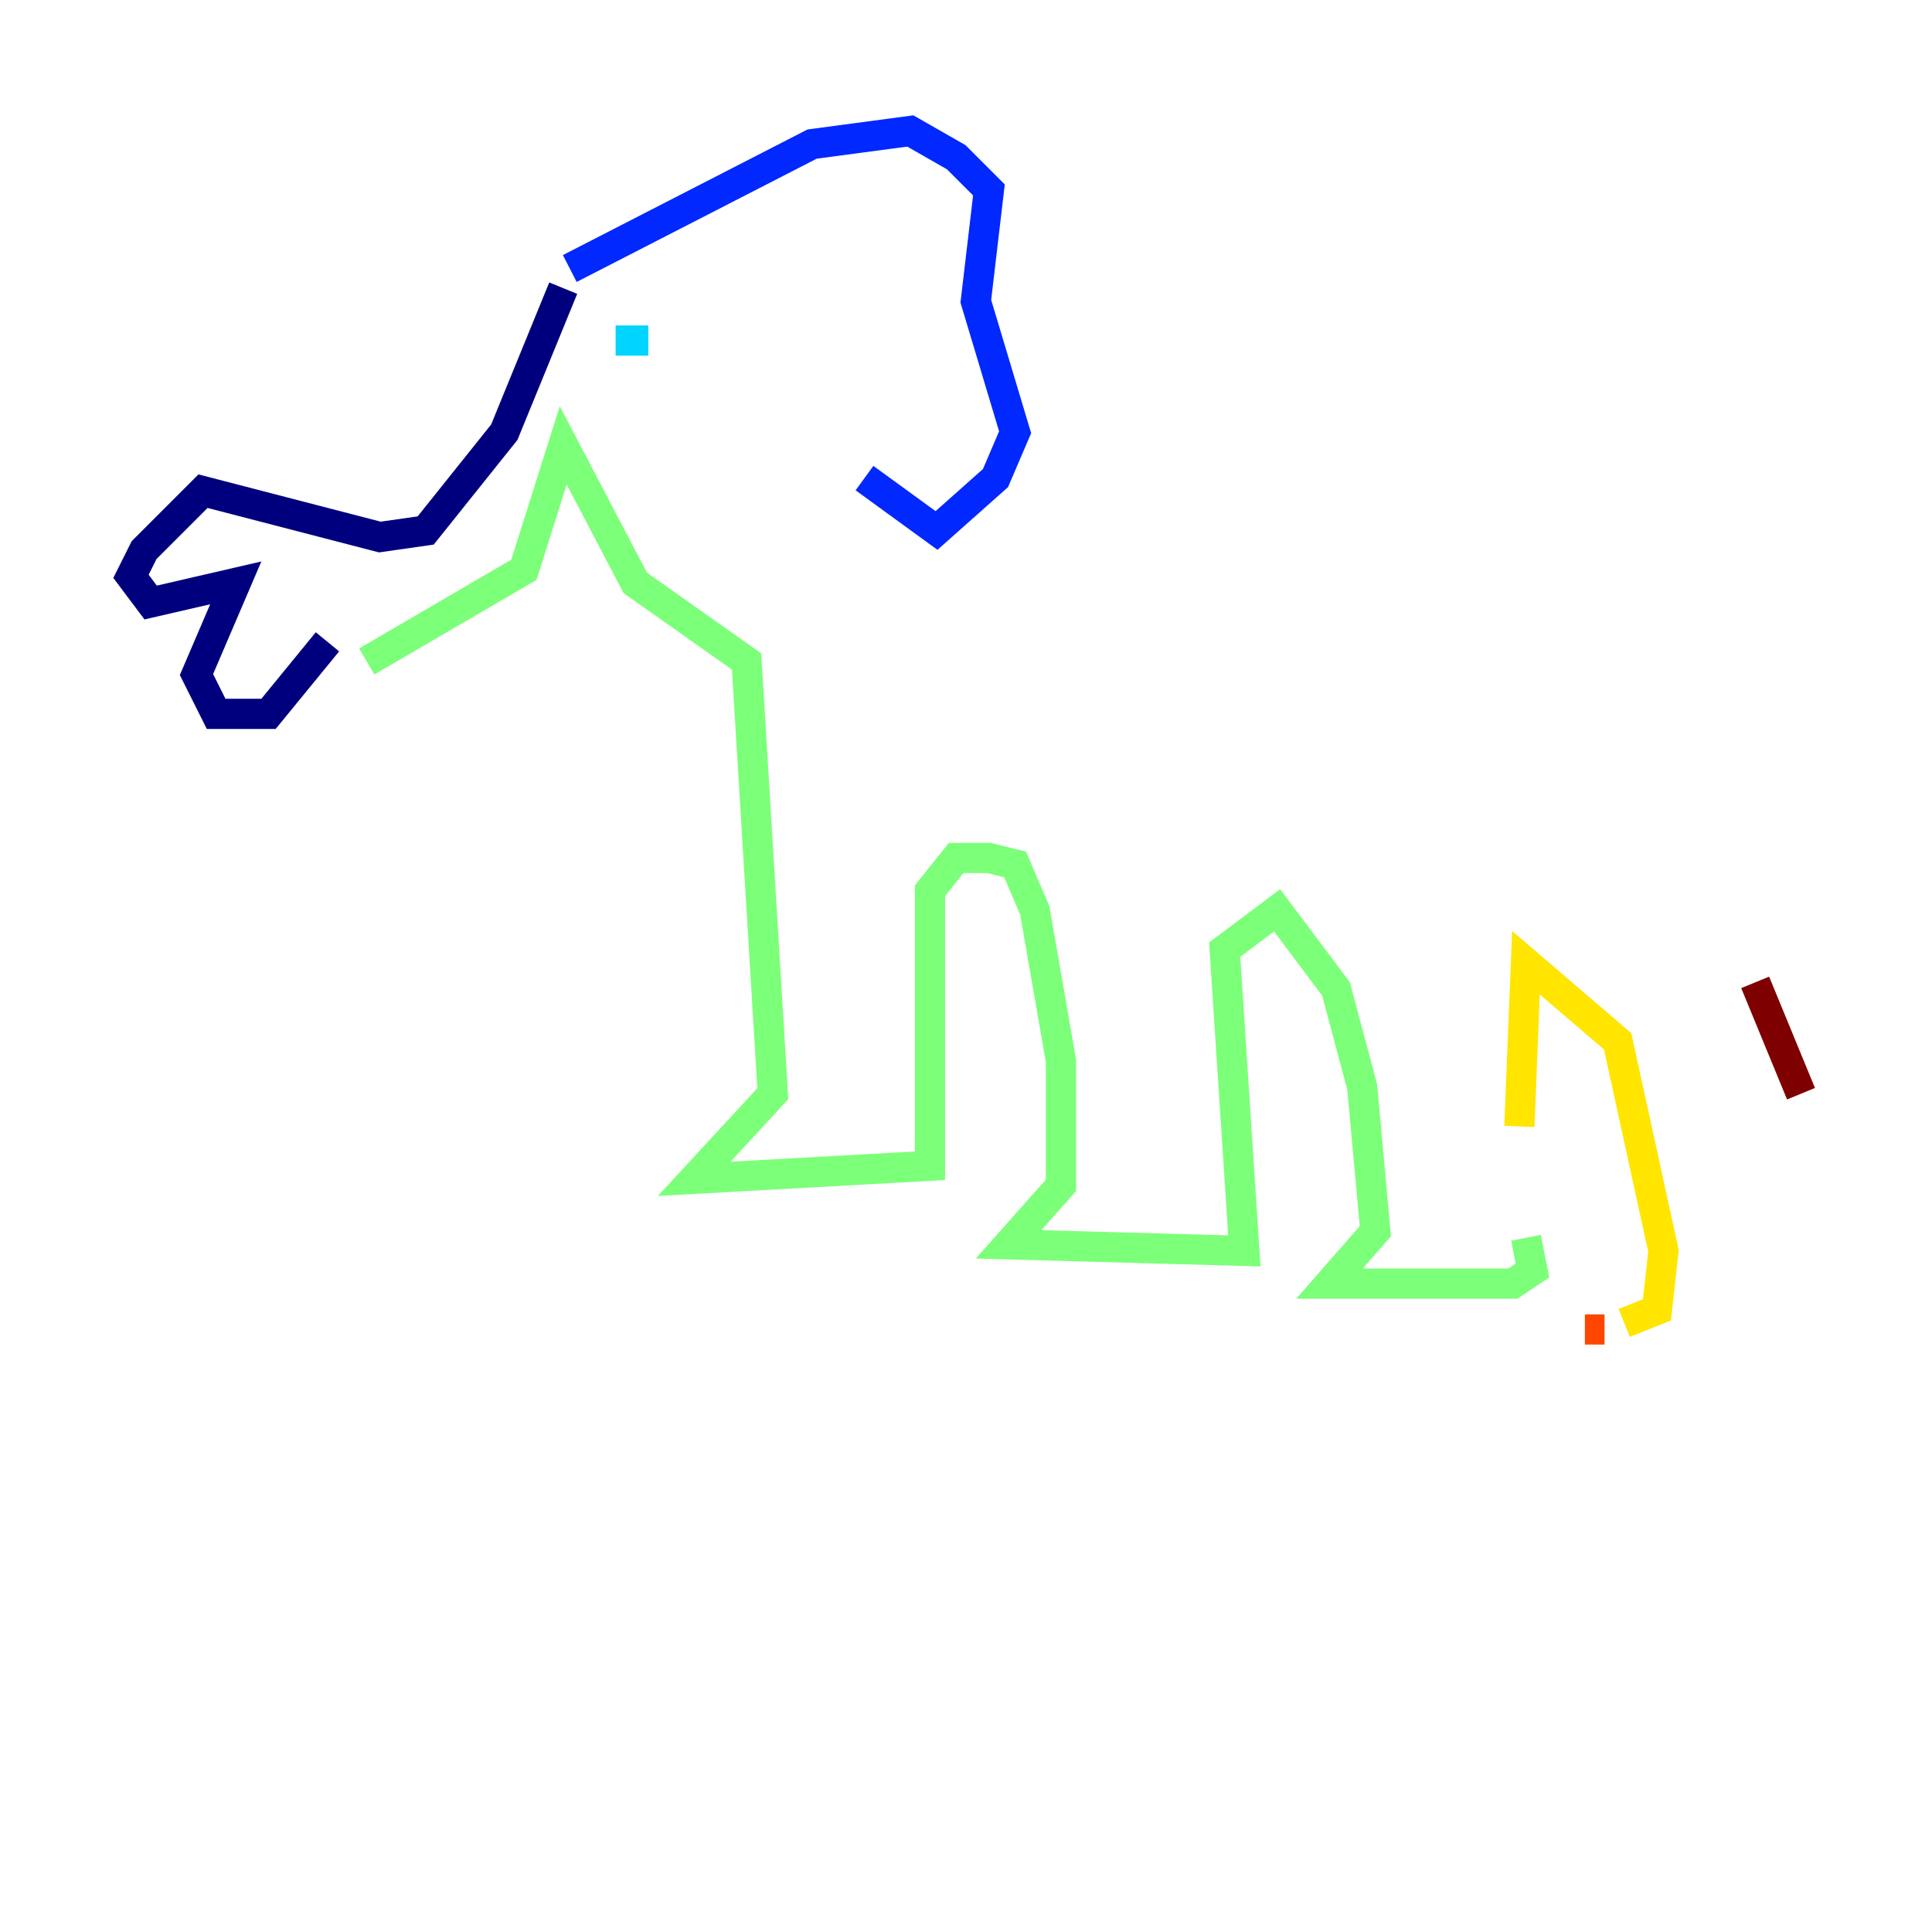 <?xml version="1.0" encoding="utf-8" ?>
<svg baseProfile="tiny" height="128" version="1.2" viewBox="0,0,128,128" width="128" xmlns="http://www.w3.org/2000/svg" xmlns:ev="http://www.w3.org/2001/xml-events" xmlns:xlink="http://www.w3.org/1999/xlink"><defs /><polyline fill="none" points="37.315,19.091 33.41,28.637 28.203,35.146 25.166,35.58 13.451,32.542 9.546,36.447 8.678,38.183 9.98,39.919 15.62,38.617 13.017,44.691 14.319,47.295 17.79,47.295 21.695,42.522" stroke="#00007f" stroke-width="2" /><polyline fill="none" points="37.749,17.79 53.803,9.546 60.312,8.678 63.349,10.414 65.519,12.583 64.651,19.959 67.254,28.637 65.953,31.675 62.047,35.146 57.275,31.675" stroke="#0028ff" stroke-width="2" /><polyline fill="none" points="40.786,22.563 42.956,22.563" stroke="#00d4ff" stroke-width="2" /><polyline fill="none" points="24.298,43.824 34.712,37.749 37.315,29.505 42.088,38.617 49.464,43.824 51.2,72.461 45.993,78.102 61.614,77.234 61.614,59.01 63.349,56.841 65.519,56.841 67.254,57.275 68.556,60.312 70.291,70.291 70.291,78.536 66.82,82.441 82.441,82.875 81.139,62.915 84.61,60.312 88.515,65.519 90.251,72.027 91.119,81.573 88.081,85.044 100.231,85.044 101.532,84.176 101.098,82.007" stroke="#7cff79" stroke-width="2" /><polyline fill="none" points="100.664,74.63 101.098,63.783 107.173,68.99 110.21,82.875 109.776,86.78 107.607,87.647" stroke="#ffe500" stroke-width="2" /><polyline fill="none" points="105.003,88.081 106.305,88.081" stroke="#ff4600" stroke-width="2" /><polyline fill="none" points="119.322,72.461 116.285,65.085" stroke="#7f0000" stroke-width="2" /></svg>